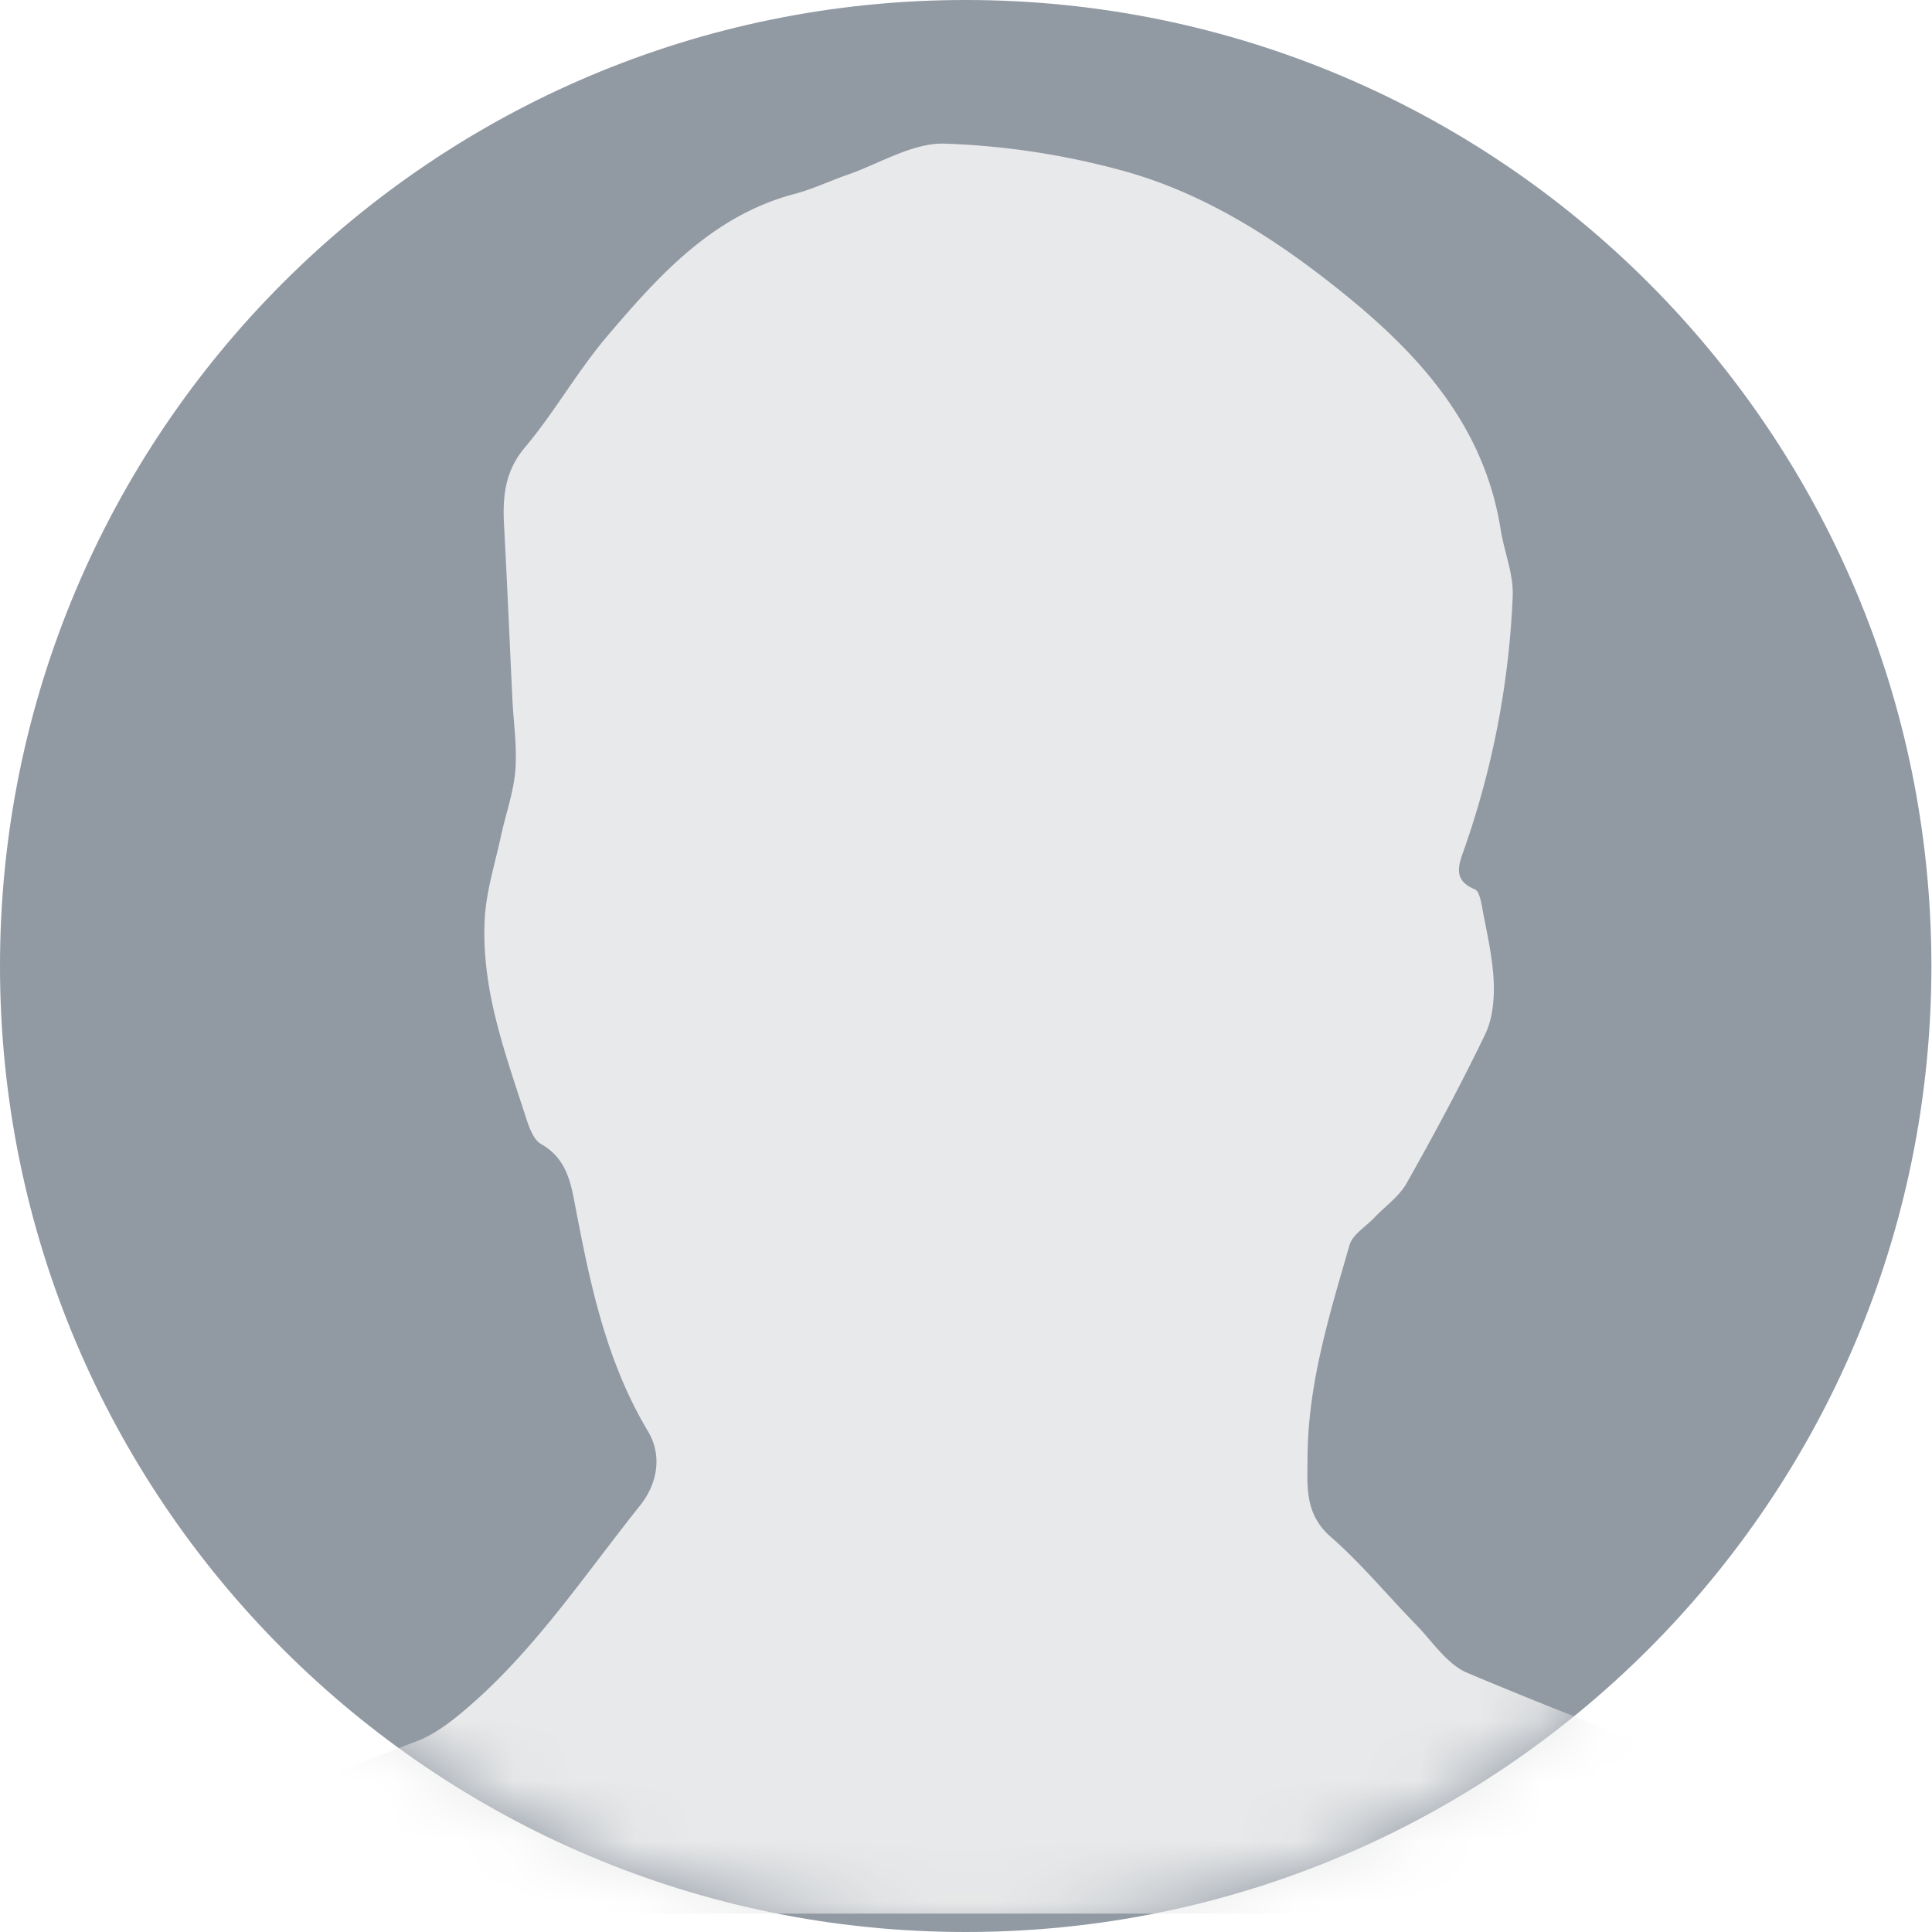 <svg width="32" height="32" viewBox="0 0 32 32" xmlns="http://www.w3.org/2000/svg" xmlns:xlink="http://www.w3.org/1999/xlink">
    <title>B959C83F-14E1-4998-ACFC-8B8D496AD7D1</title>
    <defs>
        <path d="M0 16c0 8.837 7.161 16 15.995 16S31.99 24.837 31.99 16 24.829 0 15.995 0 0 7.163 0 16z" id="a" />
    </defs>
    <g fill="none" fill-rule="evenodd">
        <mask id="b" fill="#fff">
            <use xlink:href="#a" />
        </mask>
        <use fill="#9199A3" xlink:href="#a" />
        <path d="M35.378 31.695a1.115 1.115 0 0 0-.192-.088c-1.052-.374-2.075-.83-3.132-1.187-1.043-.352-2.131-.574-3.168-.94a84.917 84.917 0 0 1-4.58-1.771c-.339-.142-.58-.521-.855-.803-.472-.483-.905-1.01-1.412-1.453-.435-.382-.384-.837-.382-1.316.006-1.216.363-2.363.695-3.513.05-.176.267-.304.41-.454.18-.19.41-.35.535-.57.458-.812.9-1.634 1.304-2.473.124-.26.153-.591.139-.886-.02-.406-.117-.809-.191-1.211-.02-.107-.05-.27-.119-.299-.374-.152-.27-.408-.178-.667a14.44 14.44 0 0 0 .803-4.183c.017-.368-.141-.741-.2-1.115-.277-1.735-1.369-2.921-2.672-3.963-1.09-.872-2.267-1.62-3.618-1.984a12.779 12.779 0 0 0-2.92-.44c-.528-.016-1.068.327-1.601.513-.294.102-.578.239-.877.318-1.366.36-2.254 1.352-3.113 2.362-.493.58-.87 1.257-1.36 1.839-.339.402-.37.827-.345 1.3.052.958.092 1.915.138 2.873.019.394.08.79.048 1.18-.03.366-.16.723-.238 1.085-.1.465-.25.93-.27 1.4-.023.48.037.977.143 1.45.139.618.35 1.22.546 1.825.05.155.122.354.246.425.382.217.478.562.551.948.25 1.318.513 2.63 1.22 3.81.24.402.156.87-.133 1.231-.924 1.156-1.746 2.402-2.886 3.372-.242.207-.51.413-.802.526-2.216.856-4.445 1.677-6.66 2.535-.257.1-.51.21-.76.324h35.886z" fill="#E8E9EA" mask="url(#b)" />
    </g>
</svg>